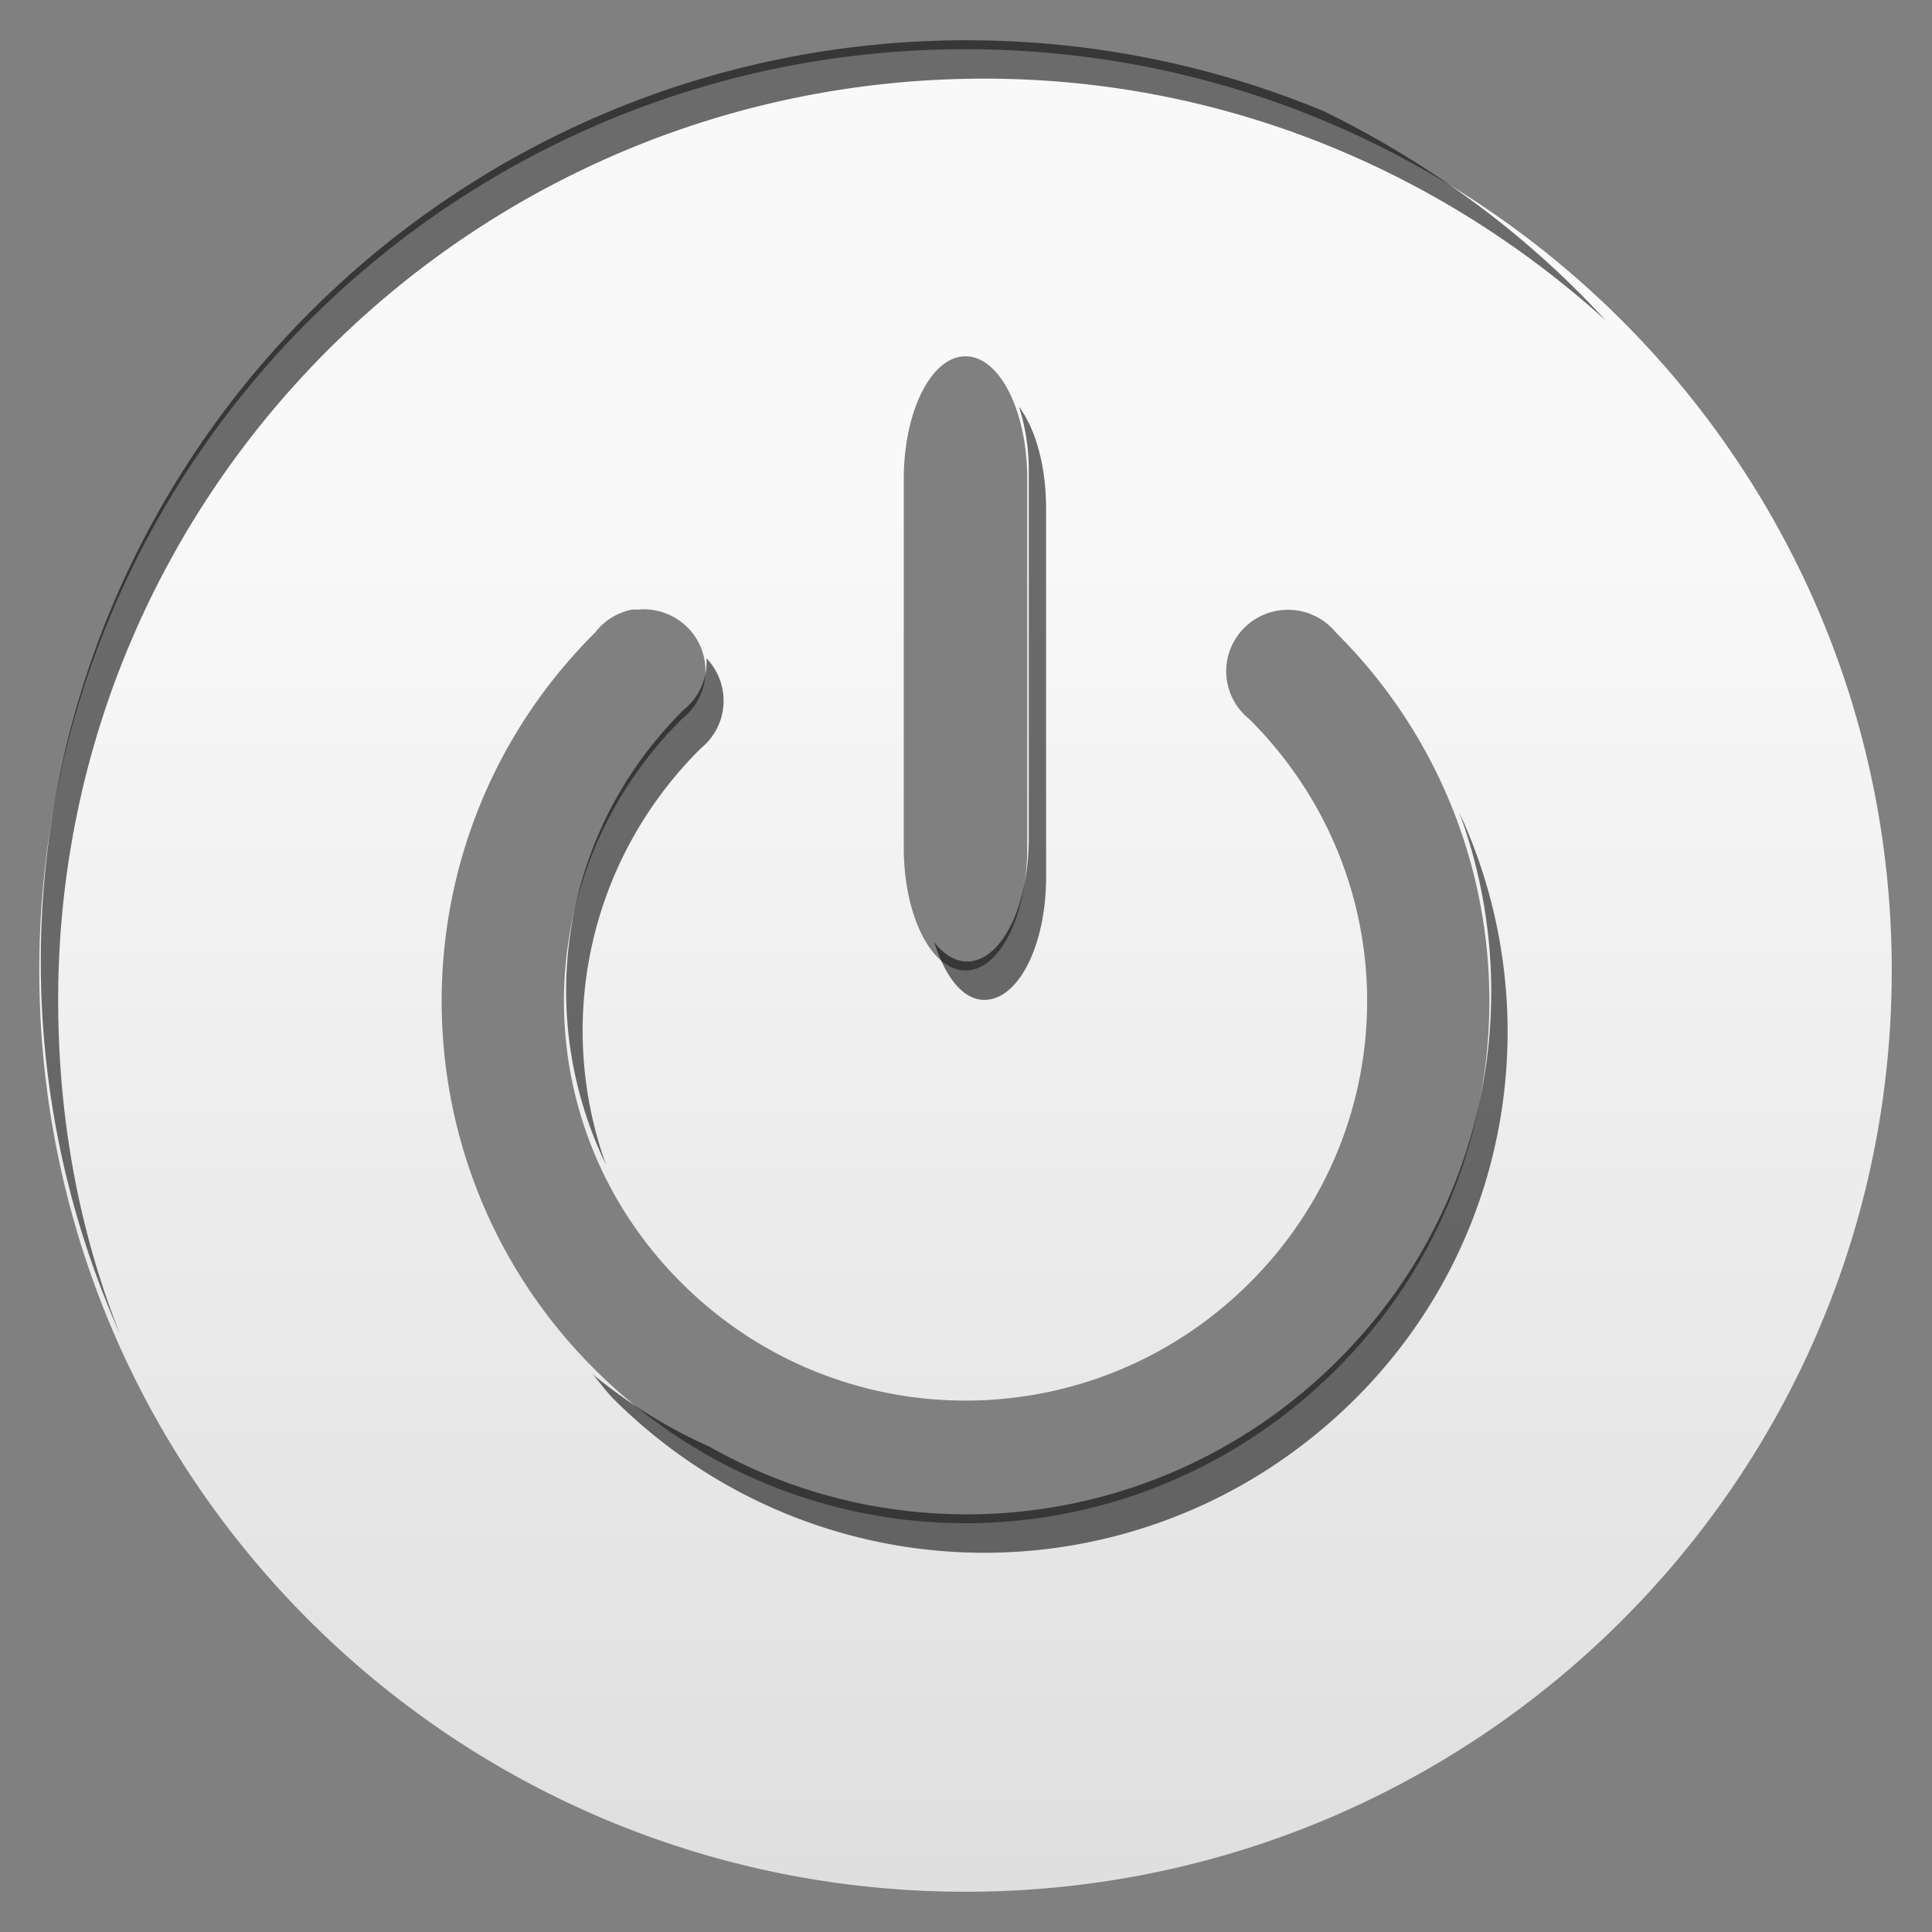 <?xml version="1.0" encoding="UTF-8" standalone="no"?>
<!-- Created with Inkscape (http://www.inkscape.org/) -->

<svg
   xmlns:dc="http://purl.org/dc/elements/1.1/"
   xmlns:cc="http://creativecommons.org/ns#"
   xmlns:rdf="http://www.w3.org/1999/02/22-rdf-syntax-ns#"
   xmlns:svg="http://www.w3.org/2000/svg"
   xmlns="http://www.w3.org/2000/svg"
   xmlns:xlink="http://www.w3.org/1999/xlink"
   xmlns:sodipodi="http://sodipodi.sourceforge.net/DTD/sodipodi-0.dtd"
   xmlns:inkscape="http://www.inkscape.org/namespaces/inkscape"
   width="48"
   height="48"
   id="svg2"
   version="1.1"
   inkscape:version="0.48.1 r9760"
   sodipodi:docname="power.svg"
   style="enable-background:new"
   inkscape:export-filename="/home/kedzie/workspace/vbox/res/drawable-hdpi/ic_list_acpi_small.png"
   inkscape:export-xdpi="45"
   inkscape:export-ydpi="45">
  <rect width="100%" height="100%" fill="#808080" stroke="none"/>
  <defs
     id="defs4">
    <linearGradient
       id="linearGradient3786">
      <stop
         style="stop-color:#f9f9f9;stop-opacity:1;"
         offset="0"
         id="stop3788" />
      <stop
         id="stop3794"
         offset="0.25"
         style="stop-color:#f9f9f9;stop-opacity:1;" />
      <stop
         style="stop-color:#dfdfdf;stop-opacity:1;"
         offset="1"
         id="stop3790" />
    </linearGradient>
    <linearGradient
       inkscape:collect="always"
       xlink:href="#linearGradient3786"
       id="linearGradient3792"
       x1="0"
       y1="16"
       x2="32"
       y2="16"
       gradientUnits="userSpaceOnUse" />
    <linearGradient
       inkscape:collect="always"
       xlink:href="#linearGradient3786"
       id="linearGradient3768"
       x1="16"
       y1="1"
       x2="16"
       y2="31"
       gradientUnits="userSpaceOnUse"
       gradientTransform="matrix(1.534,0,0,1.526,-0.521,-16.526)" />
  </defs>
  <sodipodi:namedview
     id="base"
     pagecolor="#ffffff"
     bordercolor="#666666"
     borderopacity="1.0"
     inkscape:pageopacity="0.0"
     inkscape:pageshadow="2"
     inkscape:zoom="13.323711"
     inkscape:cx="17.076661"
     inkscape:cy="25.391497"
     inkscape:document-units="px"
     inkscape:current-layer="layer6"
     showgrid="true"
     inkscape:snap-global="true"
     inkscape:snap-bbox="true"
     inkscape:window-width="1682"
     inkscape:window-height="875"
     inkscape:window-x="189"
     inkscape:window-y="50"
     inkscape:window-maximized="0"
     fit-margin-top="0"
     fit-margin-left="0"
     fit-margin-right="0"
     fit-margin-bottom="0"
     inkscape:snap-nodes="false">
    <inkscape:grid
       type="xygrid"
       id="grid2985"
       empspacing="5"
       visible="true"
       enabled="true"
       snapvisiblegridlinesonly="true" />
  </sodipodi:namedview>
  <g
     inkscape:groupmode="layer"
     id="layer2"
     inkscape:label="Shape"
     style="display:none"
     transform="translate(0,16)">
    <path
       inkscape:connector-curvature="0"
       style="fill:#3366cc;fill-opacity:1;stroke:none"
       d="m 23.988,-14.777 c -12.709,0 -23.012,10.247 -23.012,22.888 C 0.976,20.753 11.279,31 23.988,31 36.697,31 47,20.753 47,8.112 47,-4.529 36.697,-14.777 23.988,-14.777 z m 0,7.629 c 0.85,0 1.534,1.361 1.534,3.052 l 0,9.155 c 0,1.691 -0.684,3.052 -1.534,3.052 -0.85,0 -1.534,-1.361 -1.534,-3.052 l 0,-9.155 c 0,-1.691 0.684,-3.052 1.534,-3.052 z m -8.294,6.294 a 1.534,1.526 0 0 1 0.144,0 1.534,1.526 0 0 1 1.103,2.718 c -3.907,3.886 -3.907,10.133 0,14.019 3.907,3.886 10.188,3.886 14.095,0 3.907,-3.886 3.907,-10.133 0,-14.019 a 1.534,1.526 0 1 1 2.157,-2.146 c 5.08,5.052 5.08,13.258 0,18.311 -2.54,2.526 -5.864,3.815 -9.205,3.815 -3.341,0 -6.665,-1.289 -9.205,-3.815 -5.08,-5.052 -5.08,-13.258 0,-18.311 a 1.534,1.526 0 0 1 0.911,-0.572 z"
       id="path3782-8-3" />
  </g>
  <g
     inkscape:groupmode="layer"
     id="layer6"
     inkscape:label="Overlay"
     style="display:inline"
     transform="translate(0,16)">
    <path
       id="path6359"
       d="m 23.988,-14.777 c -12.709,0 -23.012,10.247 -23.012,22.888 C 0.976,20.753 11.279,31 23.988,31 36.697,31 47,20.753 47,8.112 47,-4.529 36.697,-14.777 23.988,-14.777 z m 0,7.629 c 0.85,0 1.534,1.361 1.534,3.052 l 0,9.155 c 0,1.691 -0.684,3.052 -1.534,3.052 -0.85,0 -1.534,-1.361 -1.534,-3.052 l 0,-9.155 c 0,-1.691 0.684,-3.052 1.534,-3.052 z m -8.294,6.294 a 1.534,1.526 0 0 1 0.144,0 1.534,1.526 0 0 1 1.103,2.718 c -3.907,3.886 -3.907,10.133 0,14.019 3.907,3.886 10.188,3.886 14.095,0 3.907,-3.886 3.907,-10.133 0,-14.019 a 1.534,1.526 0 1 1 2.157,-2.146 c 5.08,5.052 5.08,13.258 0,18.311 -2.54,2.526 -5.864,3.815 -9.205,3.815 -3.341,0 -6.665,-1.289 -9.205,-3.815 -5.08,-5.052 -5.08,-13.258 0,-18.311 a 1.534,1.526 0 0 1 0.911,-0.572 z"
       style="fill:url(#linearGradient3768);fill-opacity:1;stroke:none"
       inkscape:connector-curvature="0" />
  </g>
  <g
     inkscape:label="Inner Shadow"
     inkscape:groupmode="layer"
     id="layer1"
     transform="translate(0.5,-1004.862)"
     style="opacity:0.57;display:inline">
    <rect
       style="fill:#000000;fill-opacity:1"
       id="rect3866"
       width="3.695"
       height="2.771"
       x="130.255"
       y="86.946"
       transform="translate(0,796.362)"
       rx="7.5"
       ry="2.771" />
    <path
       style="fill:#000000;fill-opacity:1;stroke:none"
       d="m 23.525,1005.862 c -12.709,0 -23.012,10.247 -23.012,22.888 0,3.289 0.709,6.424 1.966,9.251 -1.021,-2.562 -1.534,-5.369 -1.534,-8.297 0,-12.641 10.303,-22.888 23.012,-22.888 5.963,0 11.349,2.307 15.437,6.008 -1.939,-2.119 -4.303,-3.862 -6.904,-5.15 -0.033,-0.015 -0.063,-0.034 -0.096,-0.047 -2.727,-1.132 -5.73,-1.764 -8.869,-1.764 z m 1.294,9.108 c 0.144,0.466 0.24,0.984 0.24,1.573 l 0,9.155 c 0,1.691 -0.684,3.052 -1.534,3.052 -0.301,0 -0.579,-0.181 -0.815,-0.477 0.269,0.843 0.704,1.431 1.246,1.431 0.85,0 1.534,-1.361 1.534,-3.052 l 0,-9.155 c 0,-1.057 -0.263,-1.98 -0.671,-2.527 z m -7.767,6.247 a 1.534,1.526 0 0 1 -0.575,1.287 c -3.086,3.07 -3.707,7.613 -1.918,11.301 -1.262,-3.494 -0.476,-7.538 2.349,-10.347 a 1.534,1.526 0 0 0 0.144,-2.241 z m 18.697,3.815 c 1.703,4.594 0.686,9.951 -3.02,13.638 -2.54,2.526 -5.864,3.815 -9.205,3.815 -2.213,0 -4.401,-0.553 -6.376,-1.669 -0.032,-0.015 -0.064,-0.034 -0.096,-0.047 -1.012,-0.455 -1.935,-1.037 -2.829,-1.764 0.176,0.198 0.337,0.43 0.527,0.62 2.54,2.526 5.864,3.815 9.205,3.815 3.341,0 6.665,-1.289 9.205,-3.815 3.966,-3.945 4.816,-9.804 2.589,-14.591 z"
       id="path3782-8"
       inkscape:connector-curvature="0" />
  </g>
</svg>
